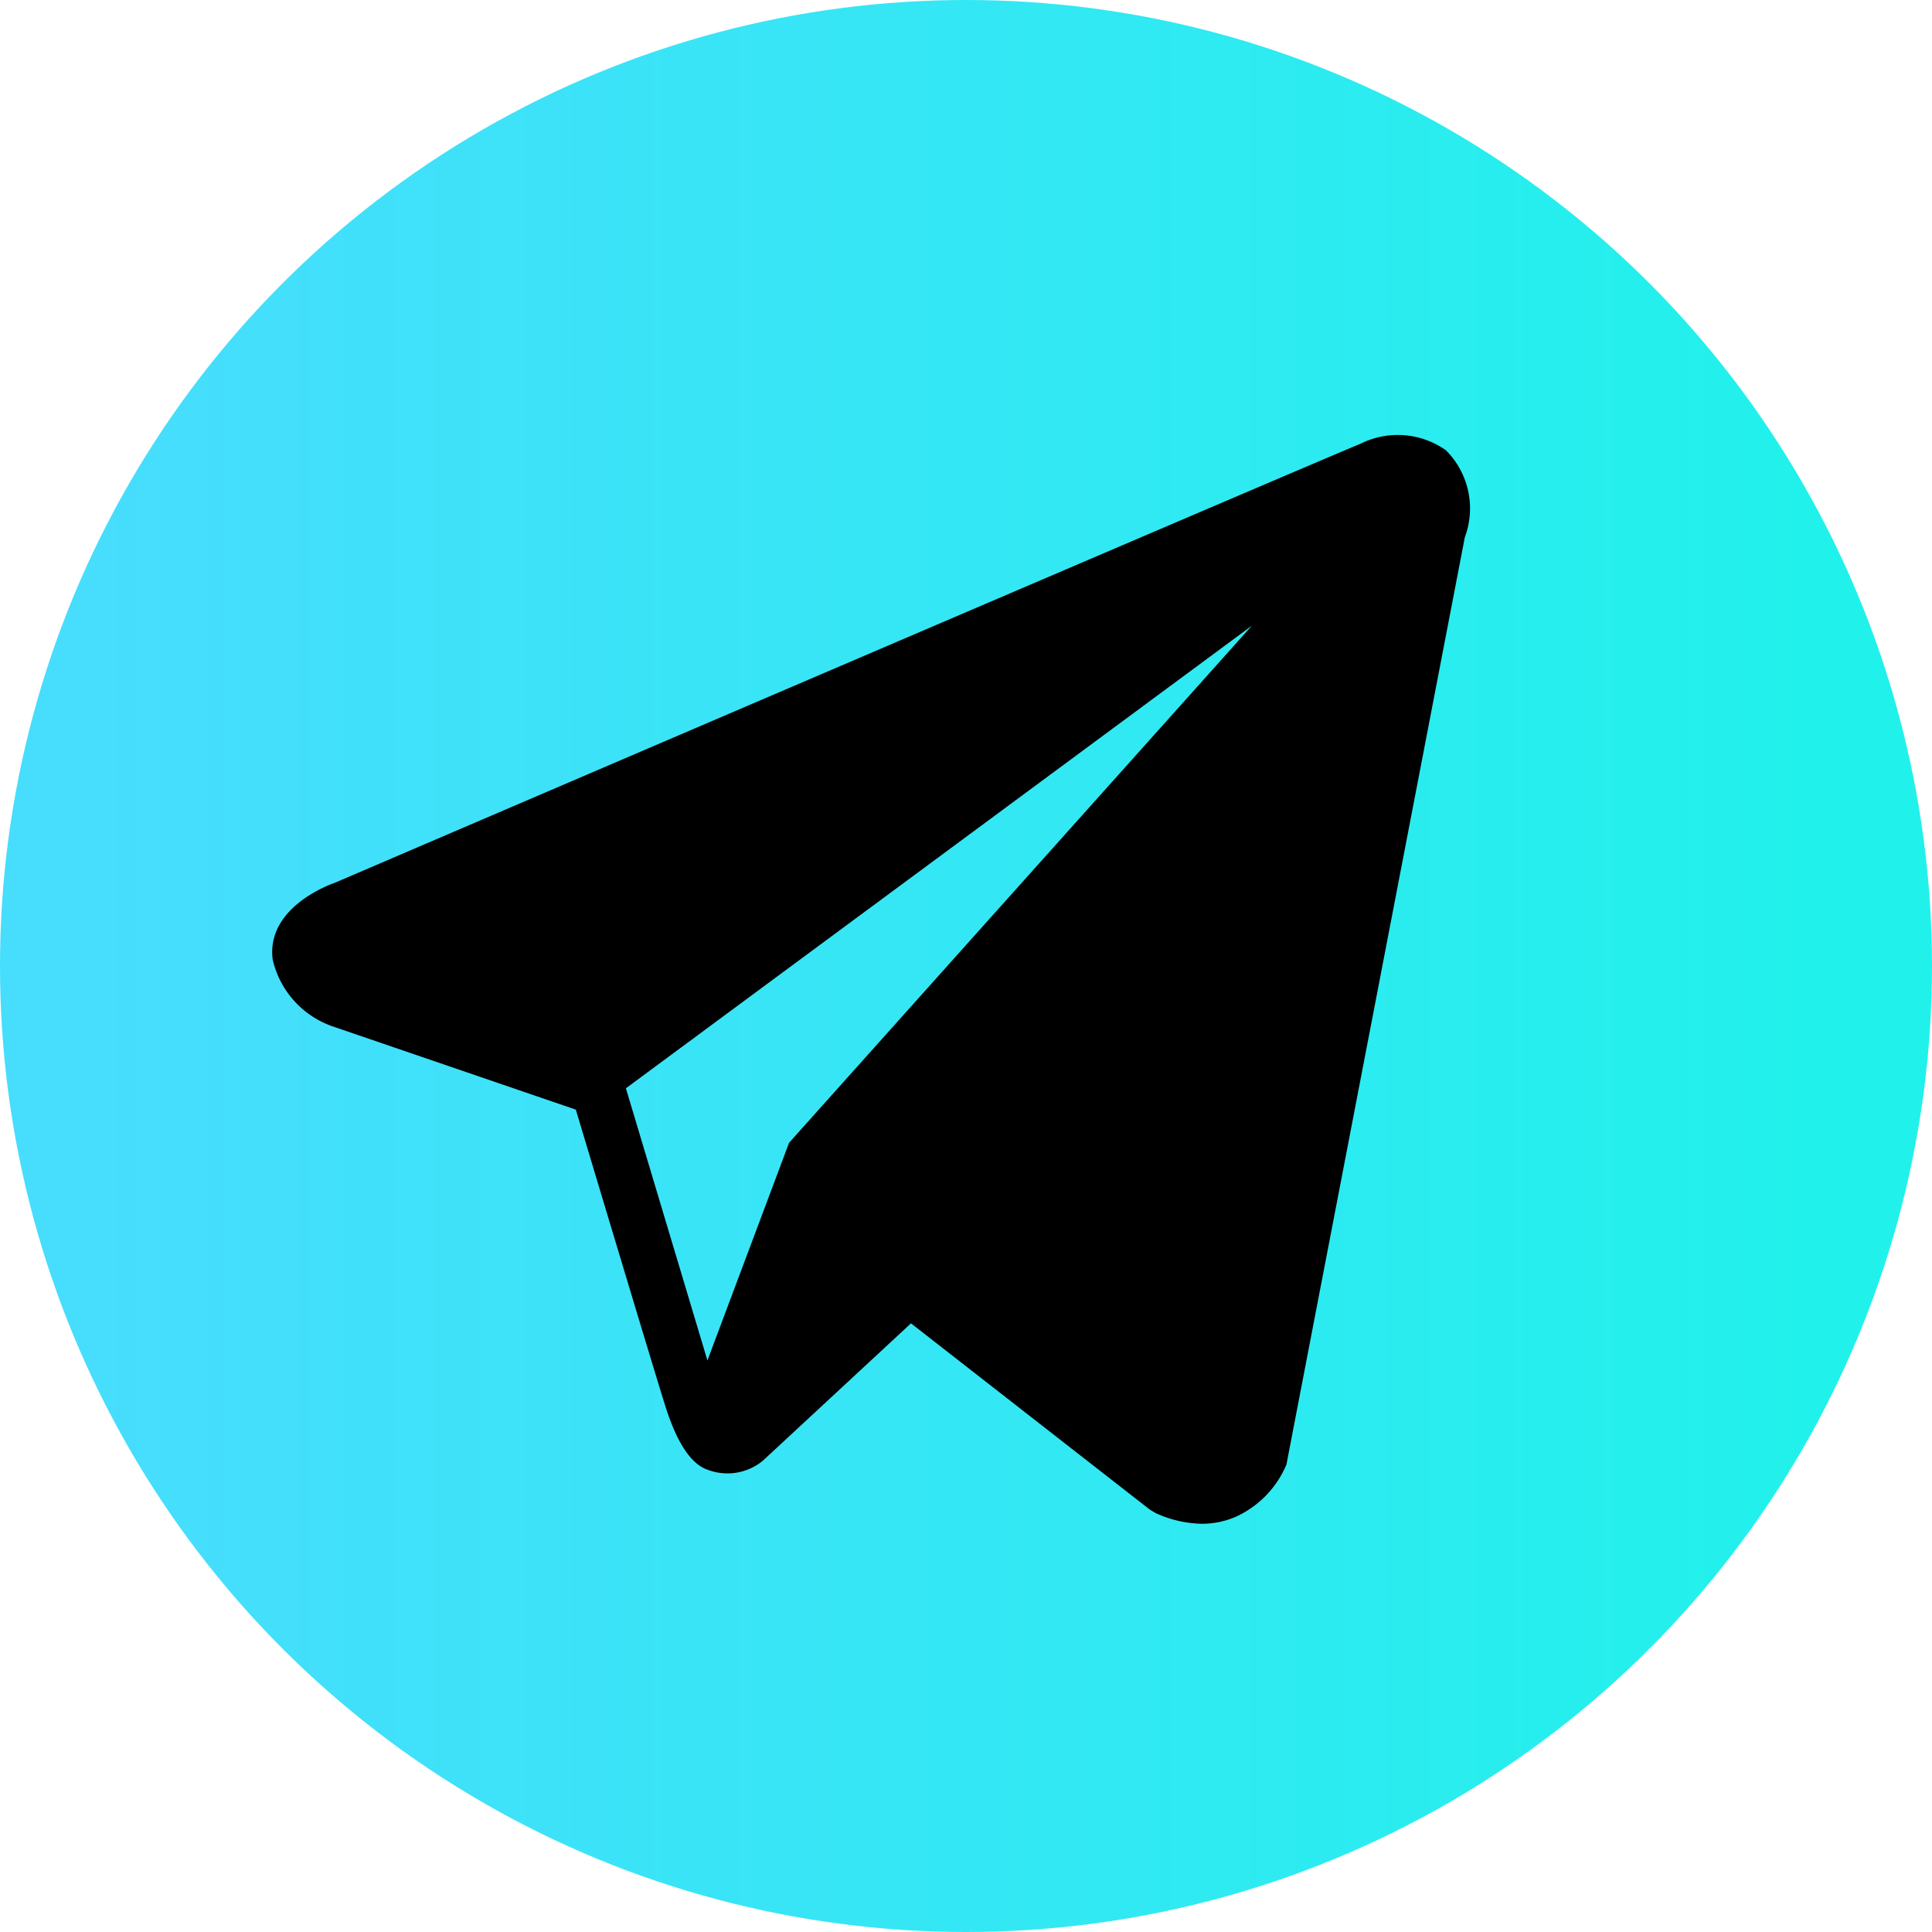 <svg xmlns="http://www.w3.org/2000/svg" xmlns:xlink="http://www.w3.org/1999/xlink" width="50" height="50" viewBox="0 0 50 50"><defs><style>      .cls-1 {        fill: url(#linear-gradient);      }    </style><linearGradient id="linear-gradient" x1="0.052" y1="0.5" x2="0.937" y2="0.5" gradientUnits="objectBoundingBox"><stop offset="0" stop-color="#47ddfd"></stop><stop offset="1" stop-color="#21f1eb"></stop></linearGradient></defs><g id="infinitedrive_telegram" transform="translate(-433 -369)"><circle id="Ellipse_7" data-name="Ellipse 7" class="cls-1" cx="25" cy="25" r="25" transform="translate(433 369)"></circle><path id="icons8-t&#xE9;l&#xE9;gramme-app_1_" data-name="icons8-t&#xE9;l&#xE9;gramme-app (1)" d="M33.378,6.389a2.158,2.158,0,0,0-2.215-.168h0c-.9.362-25.536,10.928-26.539,11.36-.182.063-1.775.658-1.611,1.982a2.4,2.4,0,0,0,1.583,1.745l6.263,2.144c.415,1.383,1.947,6.486,2.286,7.576.211.68.556,1.573,1.159,1.756a1.439,1.439,0,0,0,1.4-.25l3.829-3.551,6.181,4.82.147.088a2.976,2.976,0,0,0,1.206.279A2.231,2.231,0,0,0,27.915,34a2.584,2.584,0,0,0,1.335-1.363l4.617-24A2.128,2.128,0,0,0,33.378,6.389Zm-17,17.921-2.113,5.634L12.155,22.9l16.2-11.972Z" transform="translate(437.043 374.265)"></path></g></svg>